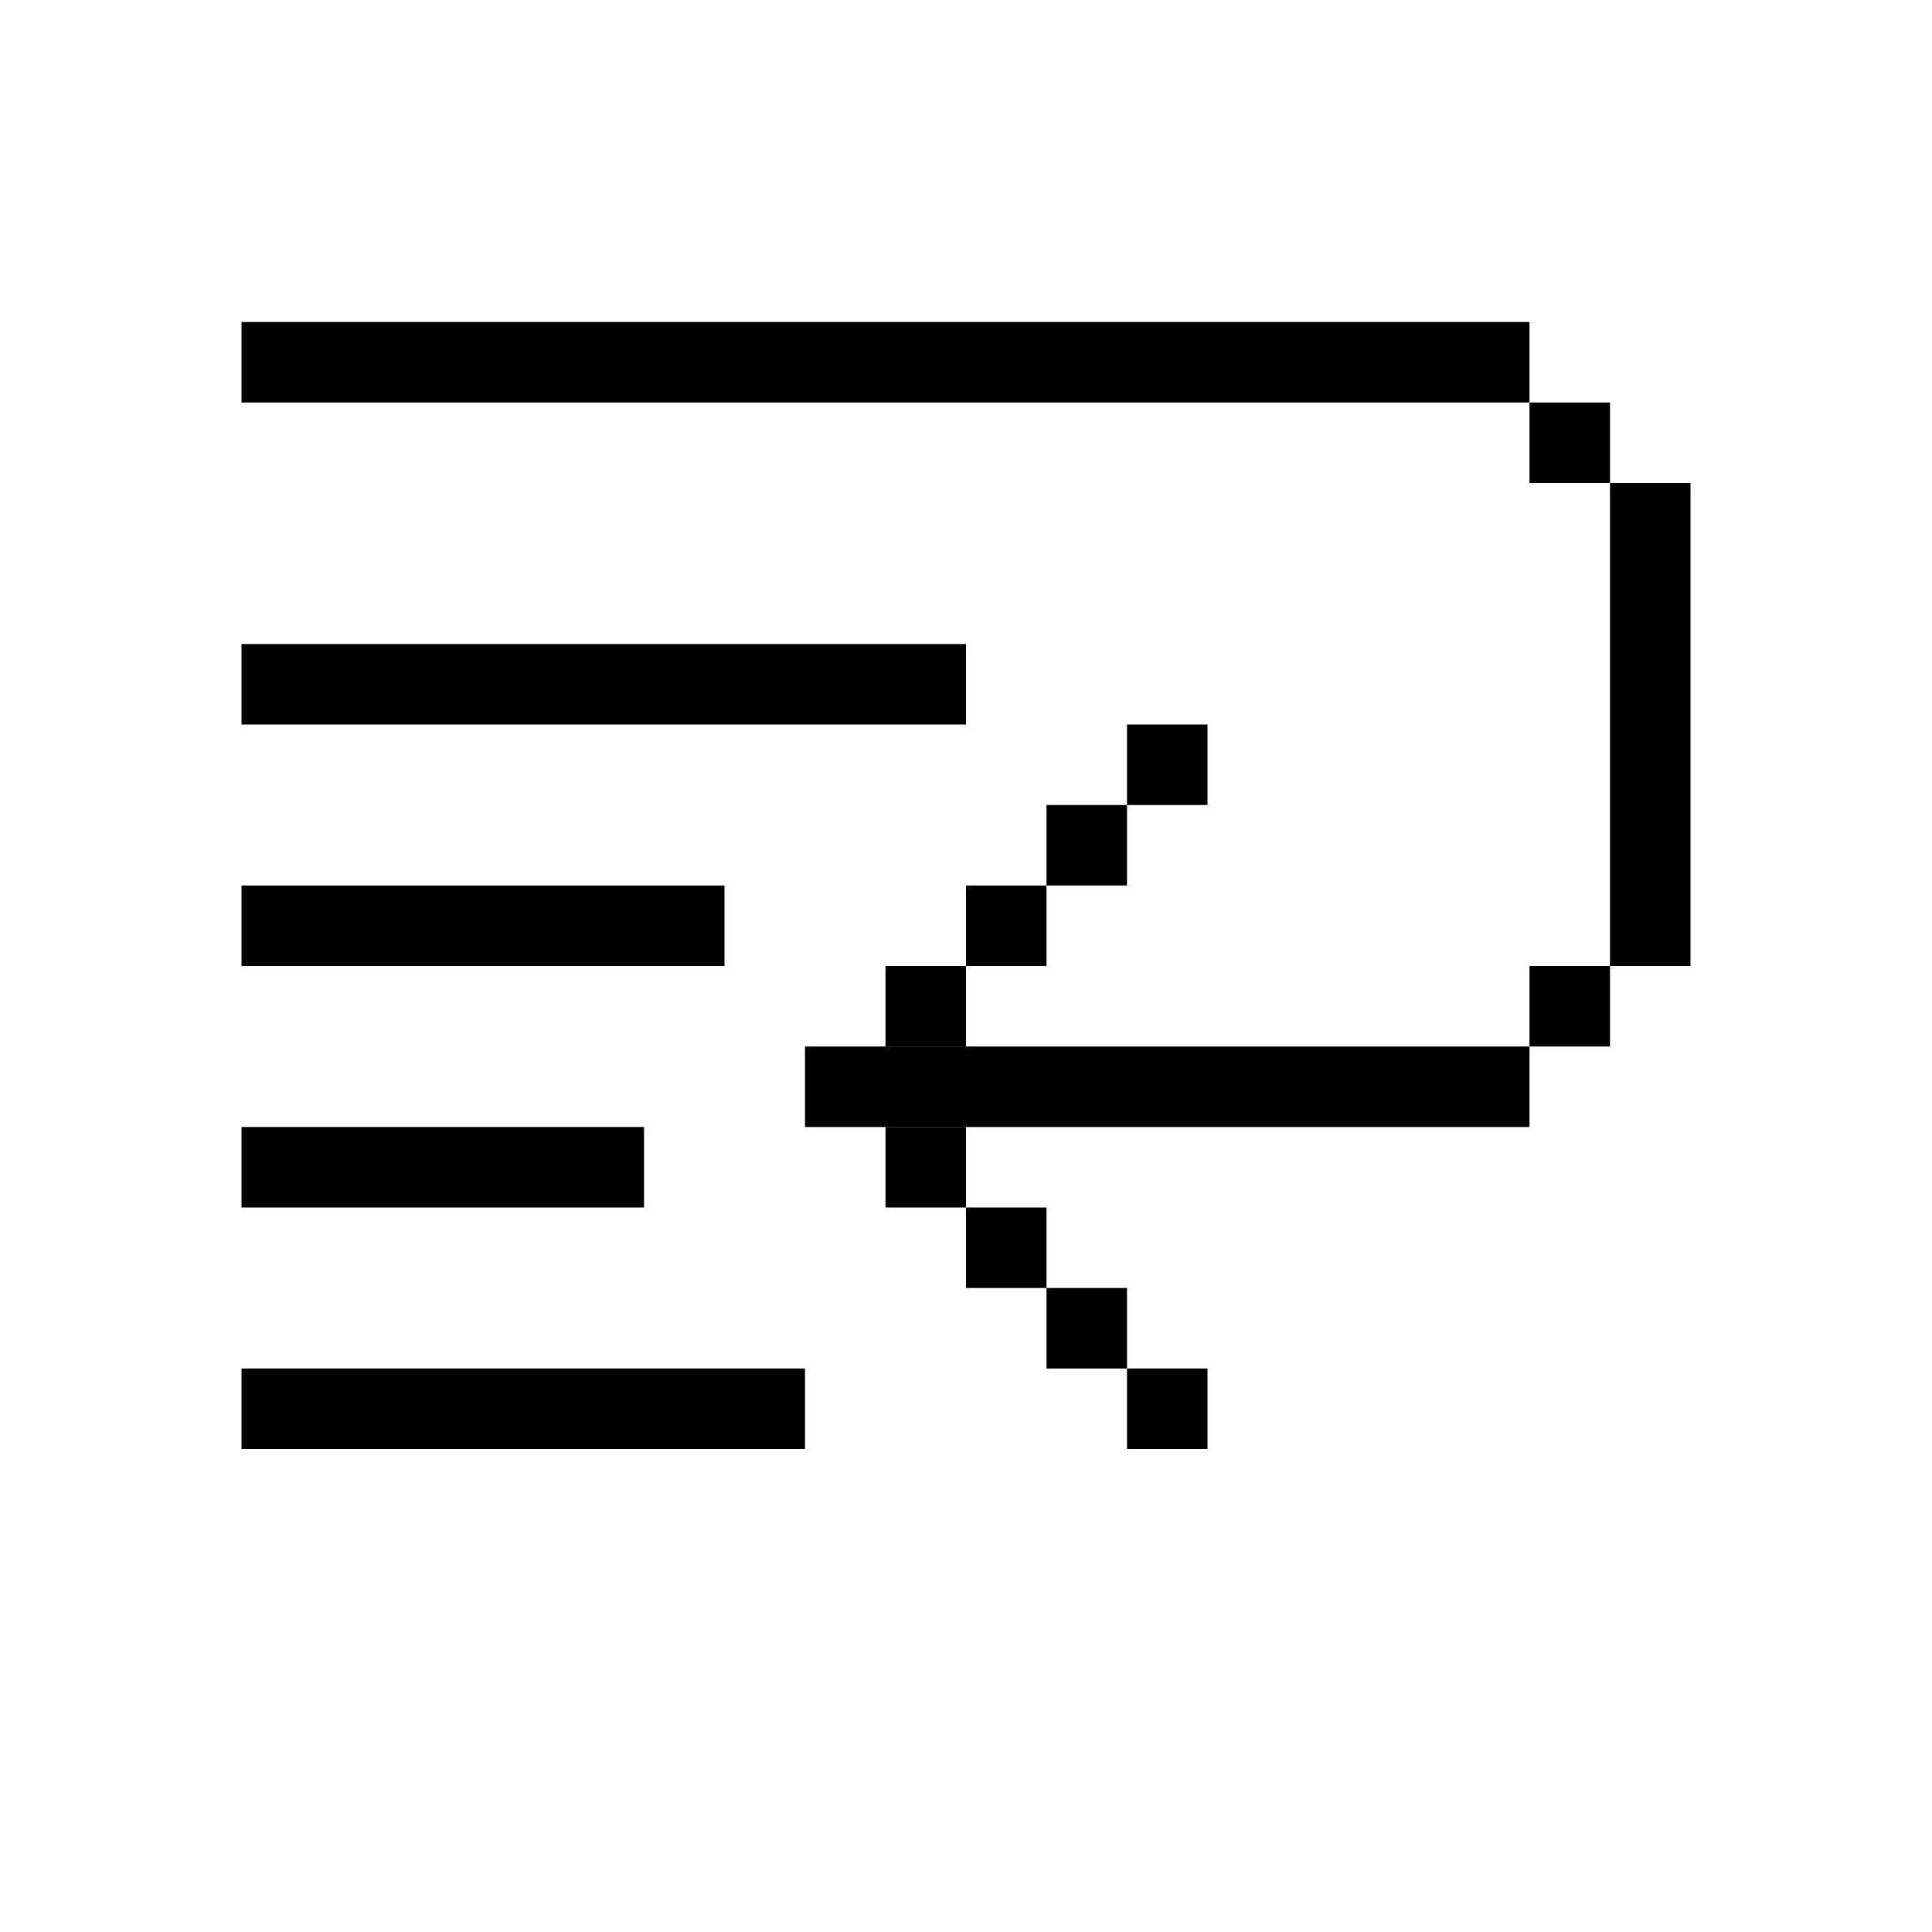 <svg width="24" height="24" viewBox="0 0 24 24" fill="none" xmlns="http://www.w3.org/2000/svg">
<rect x="3" y="4" width="16" height="1" fill="black"/>
<rect x="19" y="5" width="1" height="1" fill="black"/>
<rect x="20" y="6" width="1" height="6" fill="black"/>
<rect x="19" y="12" width="1" height="1" fill="black"/>
<rect x="10" y="13" width="9" height="1" fill="black"/>
<rect x="11" y="12" width="1" height="1" fill="black"/>
<rect x="12" y="11" width="1" height="1" fill="black"/>
<rect x="13" y="10" width="1" height="1" fill="black"/>
<rect x="14" y="9" width="1" height="1" fill="black"/>
<rect x="11" y="14" width="1" height="1" fill="black"/>
<rect x="12" y="15" width="1" height="1" fill="black"/>
<rect x="13" y="16" width="1" height="1" fill="black"/>
<rect x="14" y="17" width="1" height="1" fill="black"/>
<rect x="3" y="8" width="9" height="1" fill="black"/>
<rect x="3" y="11" width="6" height="1" fill="black"/>
<rect width="7" height="1" transform="matrix(1 0 0 -1 3 18)" fill="black"/>
<rect x="3" y="14" width="5" height="1" fill="black"/>
</svg>
